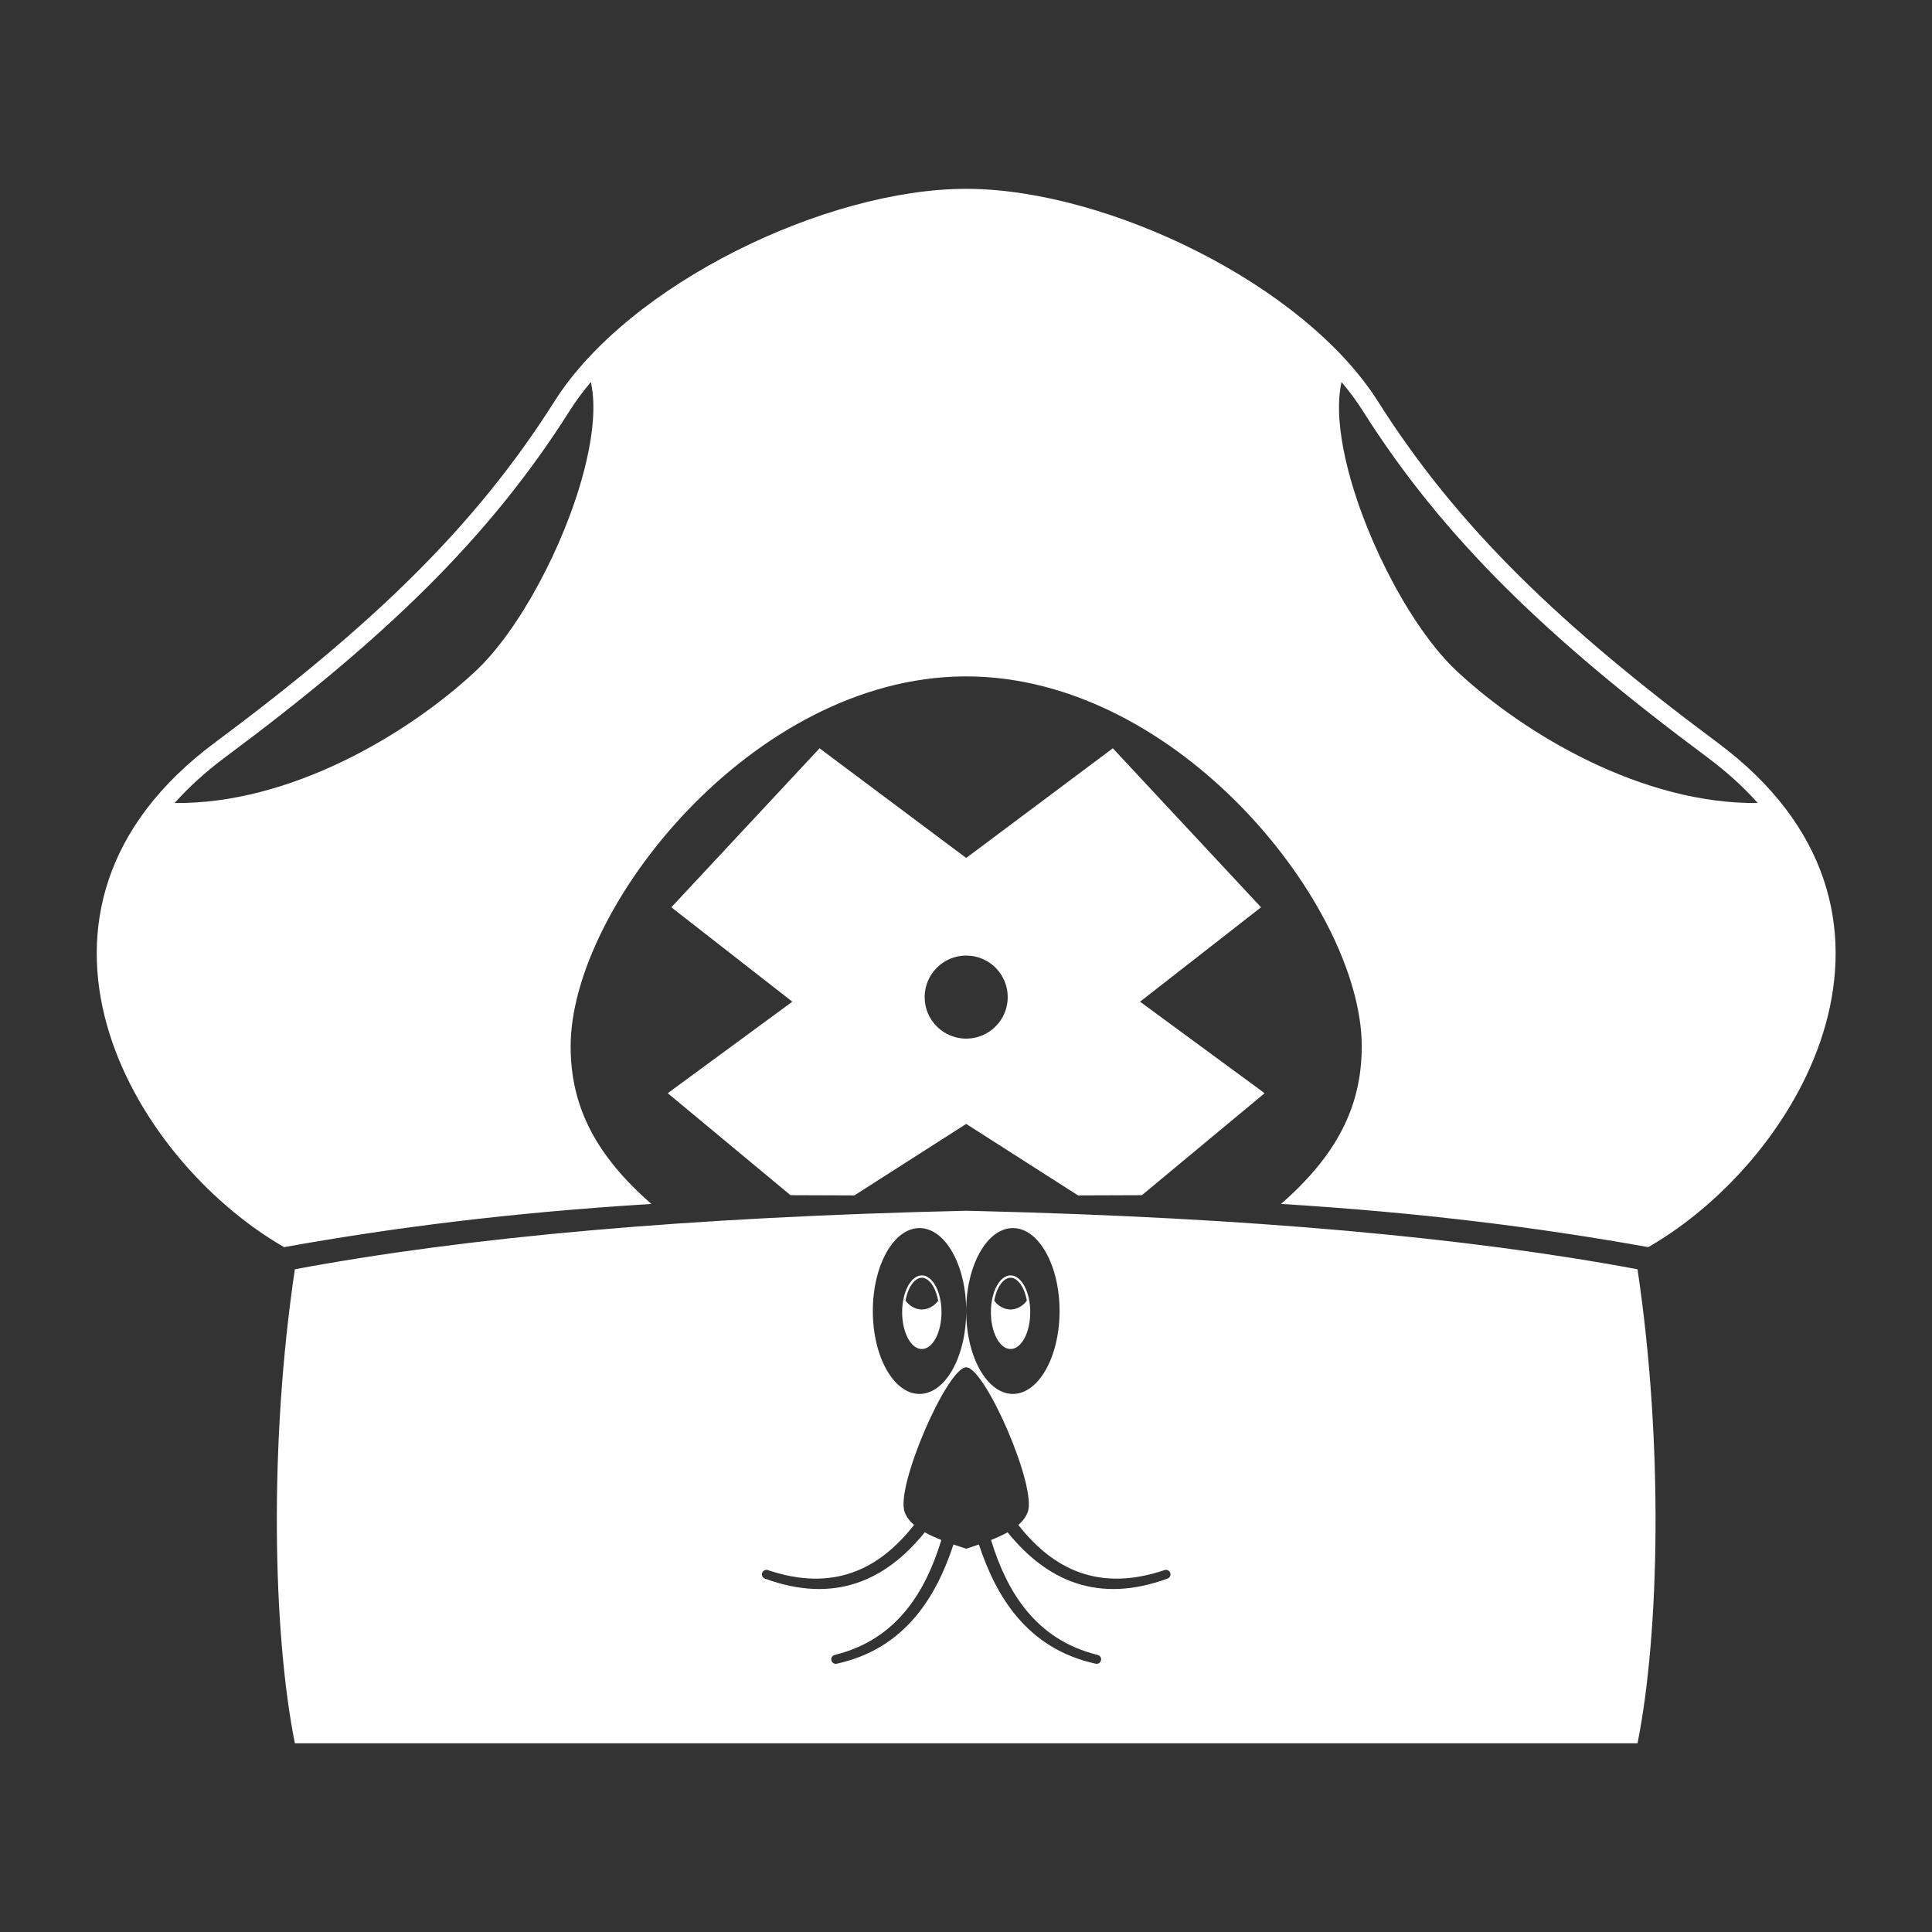<?xml version="1.0" encoding="UTF-8" standalone="no"?>
<!DOCTYPE svg PUBLIC "-//W3C//DTD SVG 1.1//EN" "http://www.w3.org/Graphics/SVG/1.1/DTD/svg11.dtd">
<svg width="100%" height="100%" viewBox="0 0 1000 1000" version="1.1" xmlns="http://www.w3.org/2000/svg" xmlns:xlink="http://www.w3.org/1999/xlink" xml:space="preserve" xmlns:serif="http://www.serif.com/" style="fill-rule:evenodd;clip-rule:evenodd;stroke-linejoin:round;stroke-miterlimit:2;">
    <rect x="0" y="0" width="1000" height="1000" fill="#333333" stroke="none"/>
    <g transform="matrix(3.624,0,0,3.624,-1311.9,-114.13)">
        <path d="M500,226.78C497.323,226.78 489.864,243.829 491.212,247.455C491.467,248.143 491.92,248.747 492.554,249.295C490.013,252.535 487.128,254.883 483.783,256.073C480.281,257.319 476.287,257.299 471.679,255.744C471.344,255.626 470.976,255.802 470.859,256.137C470.741,256.472 470.917,256.839 471.252,256.957C476.182,258.764 480.498,258.862 484.308,257.604C488.009,256.382 491.236,253.867 494.089,250.344C494.773,250.727 495.563,251.088 496.452,251.442C495.292,255.254 493.717,258.618 491.535,261.337C489.01,264.483 485.675,266.763 481.224,267.859C480.878,267.94 480.663,268.286 480.743,268.631C480.824,268.977 481.17,269.192 481.515,269.112C486.337,268.055 489.991,265.688 492.785,262.364C495.143,259.559 496.879,256.061 498.184,252.084C498.759,252.285 499.365,252.486 500,252.691L500.471,252.538C500.936,252.386 501.385,252.235 501.816,252.084C503.121,256.061 504.857,259.559 507.215,262.364C510.009,265.688 513.663,268.055 518.485,269.112C518.83,269.192 519.176,268.977 519.257,268.631C519.337,268.286 519.122,267.94 518.776,267.859C514.325,266.763 510.99,264.483 508.465,261.337C506.283,258.618 504.708,255.254 503.548,251.442C504.437,251.088 505.227,250.727 505.911,250.344C508.764,253.867 511.991,256.382 515.692,257.604C519.502,258.862 523.818,258.764 528.748,256.957C529.083,256.839 529.259,256.472 529.141,256.137C529.024,255.802 528.656,255.626 528.321,255.744C523.713,257.299 519.719,257.319 516.217,256.073C512.872,254.883 509.987,252.535 507.446,249.295C508.08,248.747 508.533,248.143 508.788,247.455C510.131,243.843 502.735,226.913 500.032,226.781L500,226.78ZM506.668,206.892C510.348,206.892 513.336,212.199 513.336,218.737C513.336,225.275 510.348,230.582 506.668,230.582C502.988,230.582 500,225.275 500,218.737C500,212.199 502.988,206.892 506.668,206.892ZM493.332,206.892C489.652,206.892 486.664,212.199 486.664,218.737C486.664,225.275 489.652,230.582 493.332,230.582C497.012,230.582 500,225.275 500,218.737C500,212.199 497.012,206.892 493.332,206.892ZM506.338,213.65C507.889,213.65 509.149,216.006 509.149,218.909C509.149,221.811 507.889,224.167 506.338,224.167C504.786,224.167 503.527,221.811 503.527,218.909C503.527,216.006 504.786,213.65 506.338,213.65ZM493.662,213.65C492.111,213.65 490.851,216.006 490.851,218.909C490.851,221.811 492.111,224.167 493.662,224.167C495.214,224.167 496.473,221.811 496.473,218.909C496.473,216.006 495.214,213.65 493.662,213.65ZM505.455,214.322C505.727,214.12 506.024,213.983 506.338,213.983C506.692,213.983 507.024,214.159 507.325,214.41C507.955,214.973 508.434,215.995 508.665,217.239C508.297,217.818 507.392,218.524 506.338,218.524C505.281,218.524 504.374,217.836 504.008,217.252C504.251,215.934 504.77,214.863 505.452,214.324L505.455,214.322ZM494.545,214.322C494.273,214.12 493.976,213.983 493.662,213.983C493.308,213.983 492.976,214.159 492.675,214.41C492.045,214.973 491.566,215.995 491.335,217.239C491.703,217.818 492.608,218.524 493.662,218.524C494.719,218.524 495.626,217.836 495.992,217.252C495.749,215.934 495.23,214.863 494.548,214.324L494.545,214.322ZM499.644,128.099C469.405,128.355 443.587,161.146 443.506,180.832C443.47,189.763 447.307,196.668 455.03,203.446C434.962,204.686 418.287,206.803 402.576,209.616C380.394,196.822 360.503,161.503 392.676,137.568C415.043,120.927 429.81,106.811 441.183,88.833C451.836,71.994 480.074,58.462 500,58.462L500.469,58.464C520.365,58.673 548.247,72.125 558.817,88.833C570.19,106.811 584.957,120.927 607.324,137.568C639.497,161.503 619.606,196.822 597.424,209.616C581.713,206.803 565.038,204.686 544.97,203.446C552.693,196.668 556.53,189.763 556.494,180.832C556.413,161.069 530.392,128.098 500,128.098L499.644,128.099ZM500.153,179.835C503.357,179.754 505.933,177.127 505.933,173.904C505.933,170.68 503.357,168.054 500.153,167.973L500,167.971C496.725,167.971 494.067,170.629 494.067,173.904C494.067,177.179 496.725,179.837 500,179.837L500.153,179.835ZM553.608,86.055C554.744,87.407 555.767,88.79 556.658,90.199C568.185,108.42 583.129,122.751 605.799,139.617C608.63,141.723 611.037,143.919 613.055,146.183C596.625,146.371 579.844,136.437 570.113,127.386C563.951,121.655 557.395,109.504 554.6,98.802C553.522,94.674 552.999,90.768 553.359,87.562C553.418,87.037 553.499,86.534 553.608,86.055ZM446.392,86.055C445.256,87.407 444.233,88.79 443.342,90.199C431.815,108.42 416.871,122.751 394.201,139.617C391.37,141.723 388.963,143.919 386.945,146.183C403.375,146.371 420.156,136.437 429.887,127.386C436.049,121.655 442.605,109.504 445.4,98.802C446.478,94.674 447.001,90.768 446.641,87.562C446.582,87.037 446.501,86.534 446.392,86.055ZM404.118,280.481C400.974,264.773 400.404,237.631 404.118,212.778C428.742,208.169 460.47,205.325 500,204.419L501.847,204.463C540.518,205.414 571.642,208.241 595.882,212.778C599.596,237.631 599.026,264.773 595.882,280.481L404.118,280.481ZM484.03,202.226L474.904,202.194L457.374,187.63L475.17,174.56L457.887,161.077L479.056,138.368L500,154.031L520.944,138.368L542.113,161.077L524.83,174.56L542.626,187.63L525.096,202.194L515.97,202.226L500,192.017L484.03,202.226Z" style="fill:white;"/>
    </g>
</svg>
